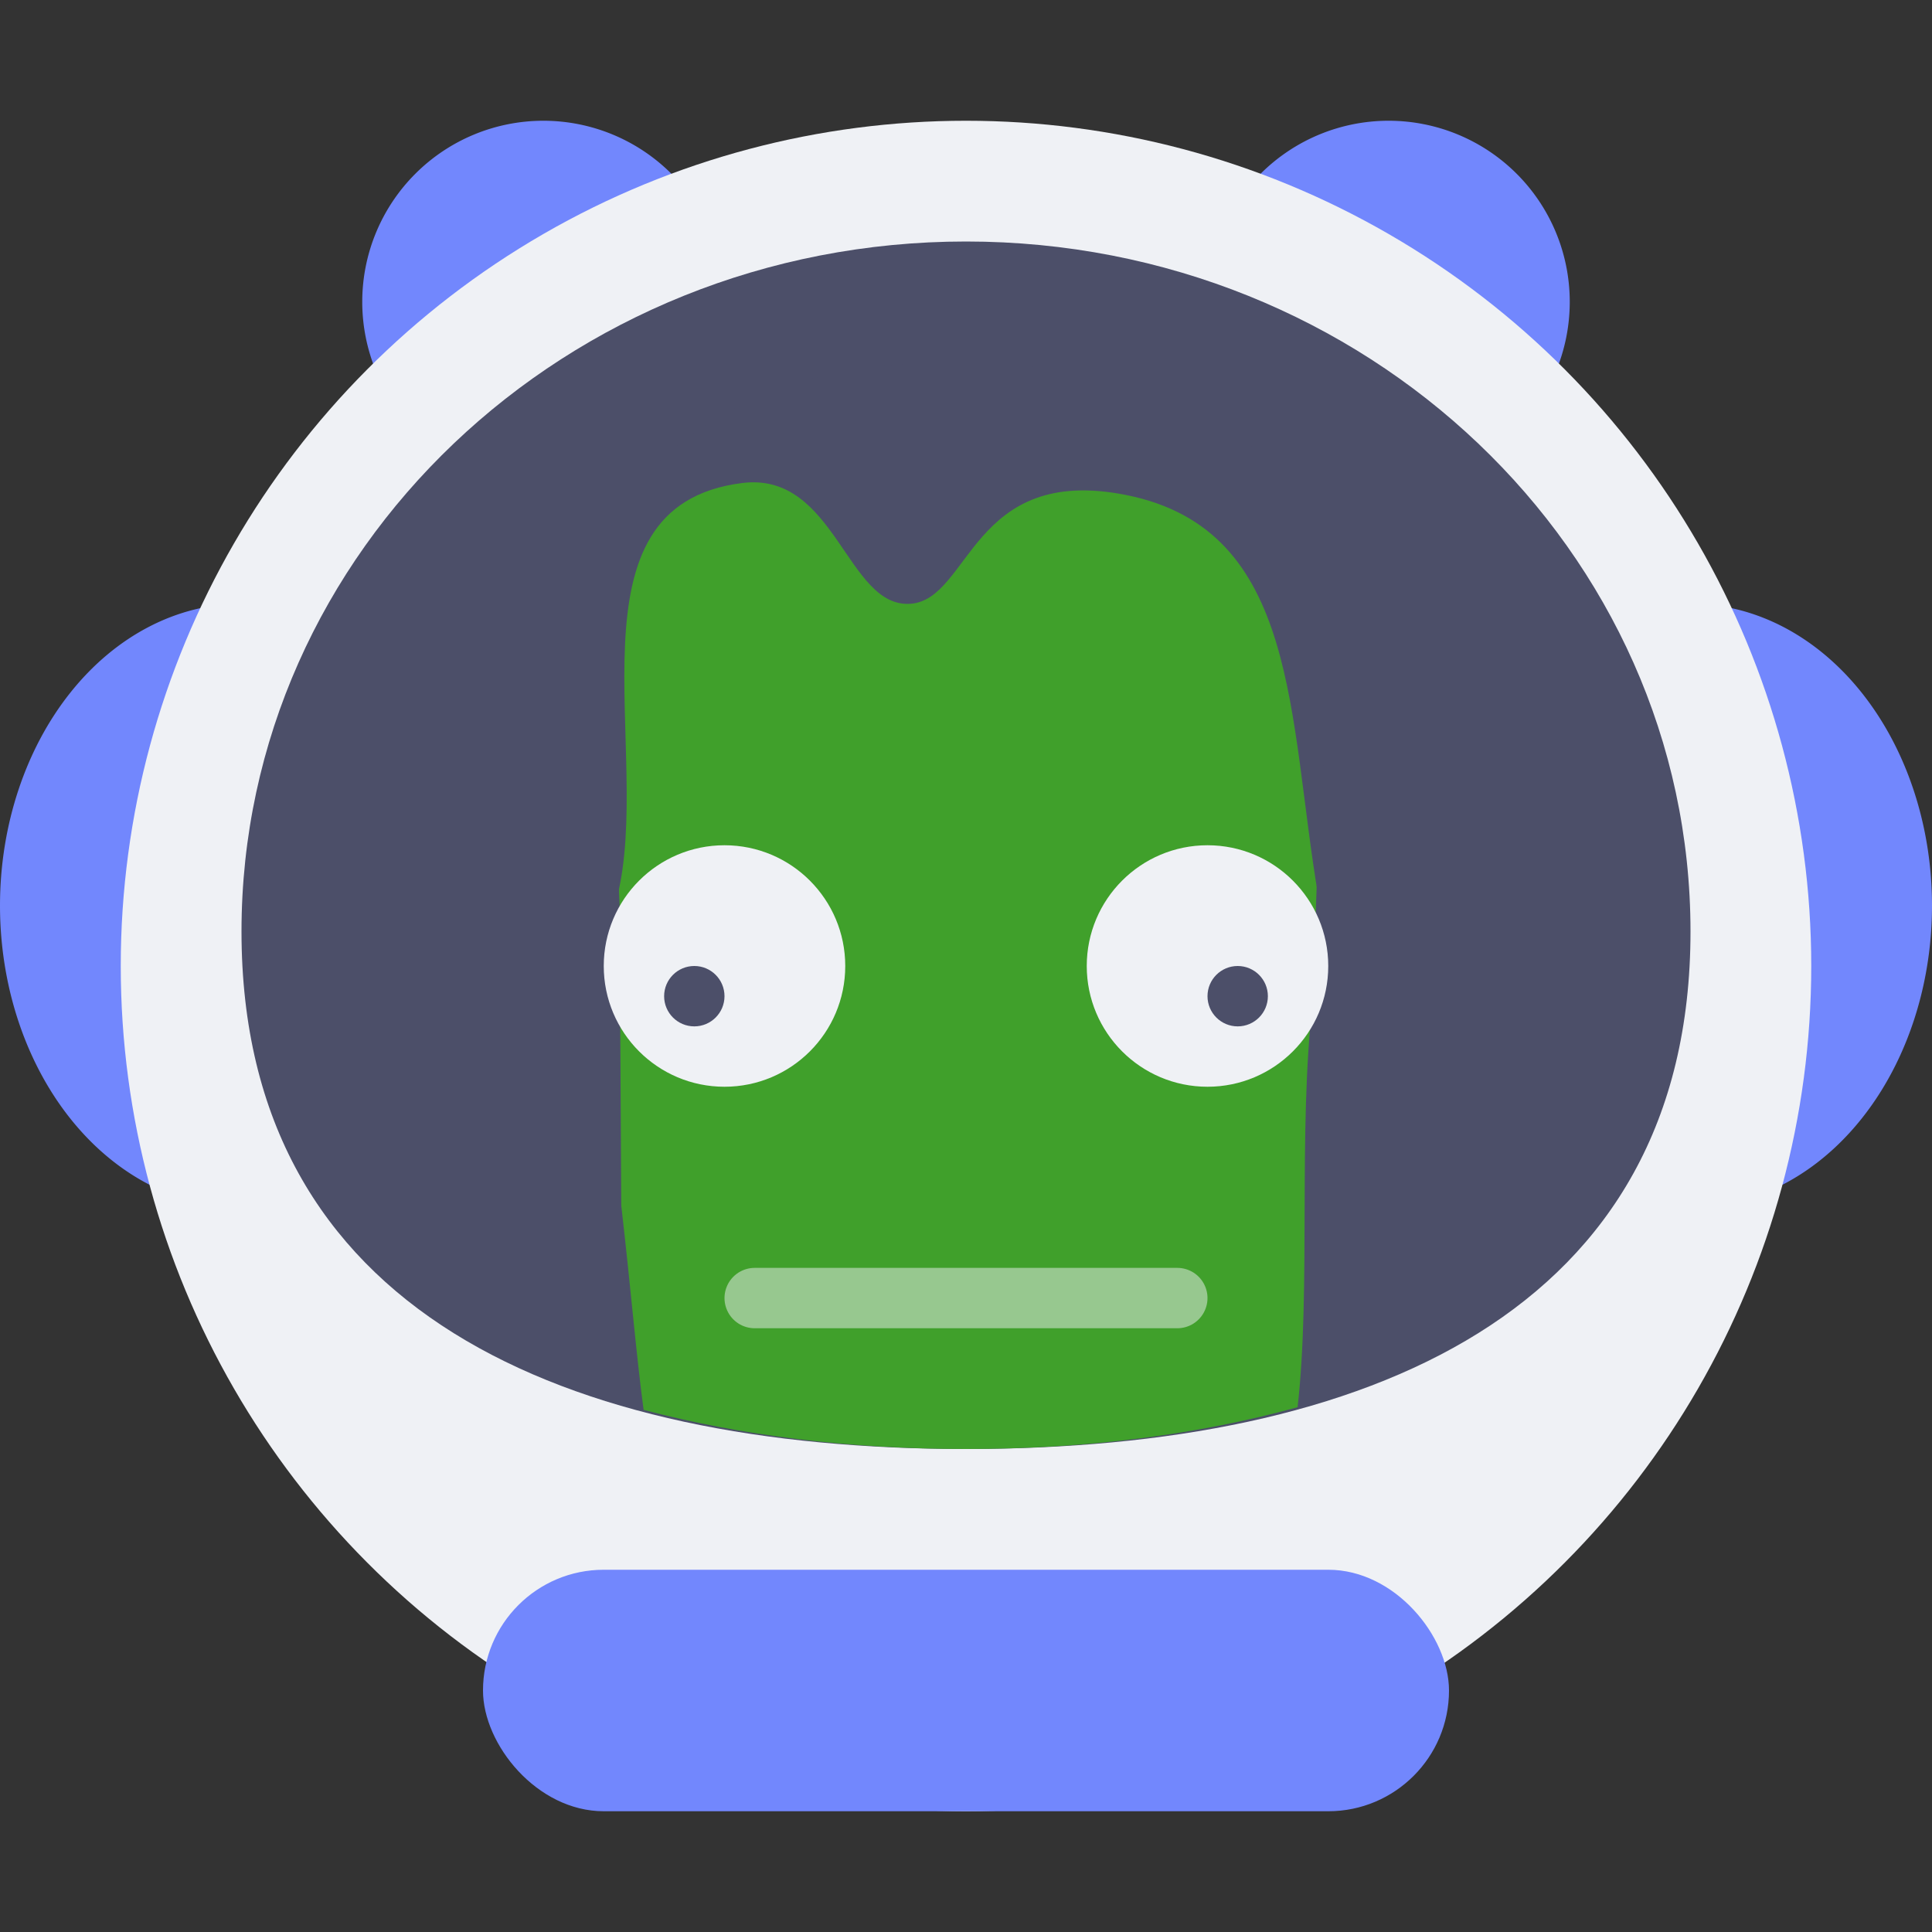 <svg xmlns="http://www.w3.org/2000/svg" width="16" height="16" version="1.1">
 <rect width="100%" height="100%" fill="#333333" stroke="none"/>
 <path style="fill:#7287fd" d="M 4.5 1 A 1.5 1.5 0 0 0 3 2.5 A 1.5 1.5 0 0 0 4.5 4 A 1.5 1.5 0 0 0 6 2.5 A 1.5 1.5 0 0 0 4.5 1 z M 11.5 1 A 1.5 1.5 0 0 0 10 2.5 A 1.5 1.5 0 0 0 11.5 4 A 1.5 1.5 0 0 0 13 2.5 A 1.5 1.5 0 0 0 11.5 1 z M 2 5 A 2 2.5 0 0 0 0 7.5 A 2 2.5 0 0 0 2 10 A 2 2.5 0 0 0 4 7.5 A 2 2.5 0 0 0 2 5 z M 14 5 A 2 2.5 0 0 0 12 7.5 A 2 2.5 0 0 0 14 10 A 2 2.5 0 0 0 16 7.5 A 2 2.5 0 0 0 14 5 z"/>
 <circle style="fill:#eff1f5" cx="8" cy="8" r="7"/>
 <path style="fill:#4c4f69" d="M 14,7.714 C 14,10.87 11.314,12 8,12 4.686,12 2,10.87 2,7.714 2,4.558 4.686,2 8,2 c 3.314,0 6,2.558 6,5.714 z"/>
 <path style="fill:#40a02b" d="M 7.053 3.355 C 6.299 3.379 5.969 3.54 5.174 4.467 L 5.102 6.838 L 5.131 7.492 L 5.145 9.984 C 5.223 10.658 5.267 11.203 5.33 11.676 C 6.137 11.889 7.036 12 8 12 C 8.995 12 9.92 11.882 10.746 11.654 C 10.858 10.667 10.748 9.384 10.871 8.297 L 10.926 6.709 L 10.826 4.926 C 10.572 3.768 9.089 3.295 7.98 3.355 C 7.602 3.355 7.304 3.348 7.053 3.355 z"/>
 <path style="fill:#4c4f69" d="M 5.007,5.093 5.109,7.437 C 5.417,6.229 4.634,4.188 6.148,4 6.922,3.904 7.013,5.042 7.543,5 8.038,4.961 8.046,3.842 9.329,4.1 10.766,4.389 10.664,5.944 10.92,7.437 l 0.079,-2.217 C 11.02,4.264 10.676,3.954 10.198,3.555 9.61,3.139 8.919,3.02 8,3.02 7.072,2.953 6.047,3.206 5.388,3.892 4.996,4.282 4.983,4.535 5.007,5.093 Z"/>
 <circle style="fill:#eff1f5" cx="6" cy="8" r="1"/>
 <circle style="fill:#4c4f69" cx="5.75" cy="8.25" r=".25"/>
 <path style="opacity:0.5;fill:none;stroke:#eff1f5;stroke-width:0.5;stroke-linecap:round;stroke-linejoin:round" d="m 6.25,10.75 c 0,0 0.189,0 1.697,0 1.508,0 1.803,0 1.803,0"/>
 <rect style="fill:#7287fd" width="8" height="2" x="4" y="13" rx="1" ry="1"/>
 <circle style="fill:#eff1f5" cx="-10" cy="8" r="1" transform="scale(-1,1)"/>
 <circle style="fill:#4c4f69" cx="-10.25" cy="8.25" r=".25" transform="scale(-1,1)"/>
</svg>
